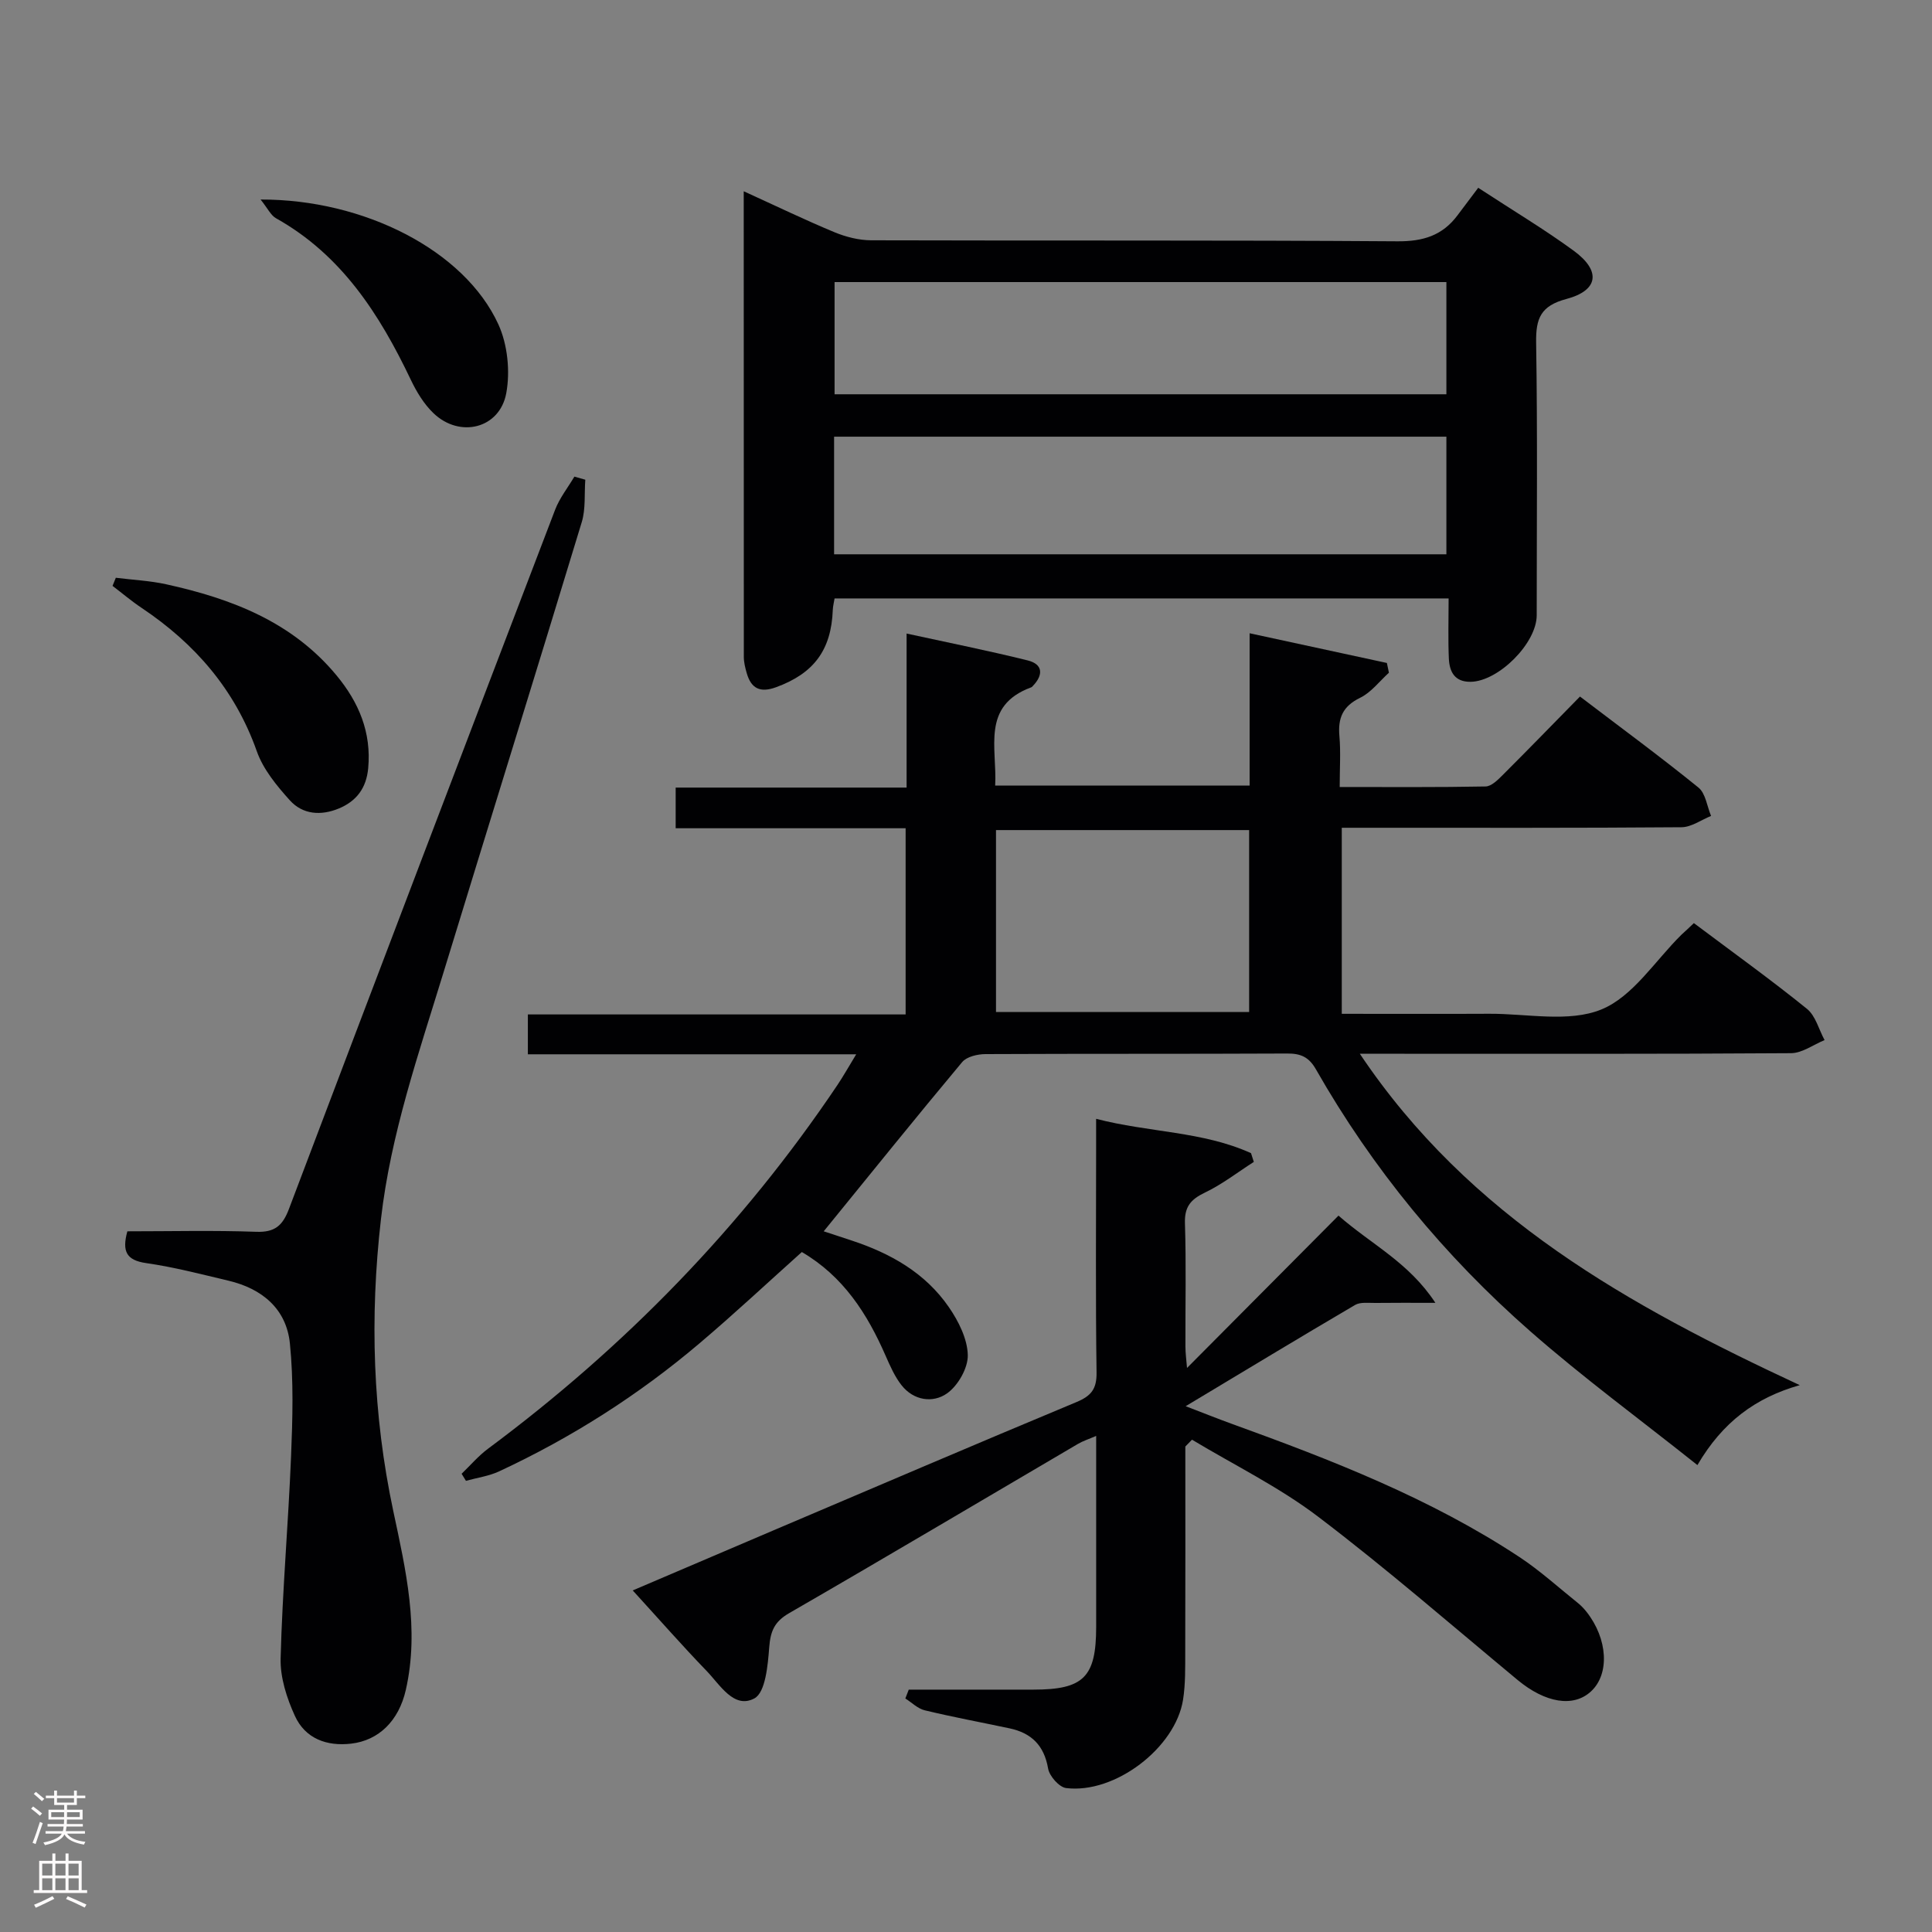 <svg enable-background="new 0 0 400 400" viewBox="0 0 400 400" xmlns="http://www.w3.org/2000/svg"><rect x="0" y="0" width="400" height="400" fill="#808080" stroke="none"/><g fill="#010103"><path d="m350.7 191.12c8.06 6.05 15.9 11.68 23.4 17.74 1.8 1.45 2.47 4.29 3.66 6.48-2.31.94-4.62 2.69-6.94 2.71-27.49.19-54.98.12-82.48.12-1.82 0-3.63 0-6.8 0 22.68 33.86 55.71 52.14 91.08 68.61-9.18 2.61-15.97 7.64-21.19 16.55-11.88-9.46-23.66-18.1-34.6-27.7-17.76-15.57-32.66-33.67-44.39-54.25-1.46-2.56-3.17-3.28-5.95-3.26-20.83.1-41.66.02-62.48.12-1.63.01-3.86.53-4.8 1.65-9.6 11.48-18.98 23.14-28.67 35.04 1.8.59 3.76 1.24 5.71 1.88 8.08 2.65 15.31 6.71 20.2 13.82 2 2.9 3.84 6.56 3.92 9.92.06 2.69-2.03 6.34-4.3 7.94-2.89 2.04-6.89 1.52-9.42-1.7-1.41-1.79-2.36-3.98-3.29-6.09-3.8-8.7-8.74-16.44-17.35-21.48-7.08 6.34-13.97 12.79-21.16 18.88-12.62 10.71-26.5 19.54-41.51 26.53-2.13.99-4.58 1.32-6.87 1.96-.3-.49-.6-.97-.9-1.46 1.81-1.74 3.46-3.69 5.46-5.18 28.32-21.04 52.61-45.95 72.31-75.25 1.26-1.87 2.36-3.85 3.93-6.42-23.1 0-45.35 0-67.98 0 0-2.78 0-5.18 0-8.25h78.21c0-13.06 0-25.48 0-38.55-15.84 0-31.57 0-47.61 0 0-3.06 0-5.47 0-8.42h47.81c0-10.6 0-20.69 0-31.89 8.84 1.93 17.02 3.56 25.1 5.57 3.13.78 3.24 2.98 1.07 5.25-.11.12-.23.27-.38.32-10.39 3.83-7.02 12.53-7.45 20.34h52.68c0-10.14 0-20.37 0-31.54 9.98 2.16 19.2 4.15 28.42 6.15.14.67.28 1.35.42 2.02-1.97 1.78-3.68 4.09-5.98 5.2-3.59 1.75-4.6 4.19-4.27 7.92.29 3.28.06 6.61.06 10.54 10.35 0 20.28.08 30.2-.11 1.21-.02 2.56-1.38 3.57-2.39 5.29-5.28 10.49-10.64 15.98-16.23 8.52 6.49 16.68 12.48 24.53 18.85 1.48 1.2 1.77 3.88 2.61 5.87-2.04.82-4.08 2.33-6.13 2.34-21.33.17-42.65.11-63.98.11-1.97 0-3.95 0-6.35 0v38.52c10.3 0 20.42.04 30.54-.01 7.81-.04 16.46 1.86 23.2-.89 6.56-2.67 11.16-10.15 16.63-15.52.74-.66 1.46-1.34 2.53-2.36zm-144.49 18.4h52.41c0-12.81 0-25.2 0-37.66-17.64 0-34.97 0-52.41 0z"/><path d="m153.98 39.6c6.74 3.07 12.7 5.95 18.79 8.48 2.37.98 5.06 1.66 7.6 1.67 36.32.11 72.64-.05 108.95.21 5.32.04 9.32-1.2 12.44-5.38 1.39-1.86 2.79-3.71 4.29-5.7 7.35 4.81 13.77 8.64 19.78 13.04 5.67 4.15 5.16 8.2-1.52 9.98-5.3 1.41-6.35 3.99-6.27 9.01.3 18.82.12 37.65.12 56.47 0 5.8-7.92 13.7-13.69 13.78-3.33.04-4.37-2.11-4.5-4.8-.18-3.98-.05-7.97-.05-12.46-42.53 0-84.68 0-127.13 0-.13.81-.34 1.59-.37 2.38-.31 8.35-3.97 13.17-11.76 16.01-3.28 1.19-5.13.27-6.05-2.9-.32-1.1-.61-2.27-.61-3.41-.02-31.8-.02-63.61-.02-96.38zm145.48 75.16c0-8.51 0-16.42 0-24.35-42.43 0-84.49 0-126.77 0v24.35zm0-33.13c0-8.09 0-15.64 0-23.23-42.43 0-84.48 0-126.67 0v23.23z"/><path d="m245.41 299.49c0 14.15.03 28.29-.02 42.44-.01 3.33.06 6.7-.45 9.97-1.57 9.98-14.12 19.55-24.21 18.3-1.44-.18-3.46-2.47-3.73-4.04-.83-4.81-3.47-7.37-8.01-8.33-5.85-1.24-11.73-2.33-17.54-3.73-1.45-.35-2.68-1.61-4.01-2.45.24-.61.47-1.22.71-1.83h25.8c10.41 0 12.99-2.58 13-12.96 0-12.99 0-25.97 0-39.57-1.54.67-2.73 1.04-3.78 1.66-19.93 11.69-39.8 23.5-59.81 35.05-3.04 1.76-3.84 3.73-4.1 7.05-.29 3.73-.77 9.36-3.08 10.59-4.23 2.25-7.11-2.83-9.9-5.71-5.07-5.25-9.89-10.75-15.28-16.65 9.94-4.25 19.48-8.33 29.03-12.39 20.94-8.9 41.85-17.86 62.85-26.61 3.04-1.27 4.2-2.7 4.15-6.12-.22-15.49-.09-30.98-.09-46.48 0-1.8 0-3.61 0-6.04 10.98 2.85 22.07 2.57 32.07 7.11.19.6.39 1.21.58 1.81-3.36 2.15-6.56 4.65-10.14 6.36-2.94 1.41-4.23 2.94-4.12 6.35.27 8.49.07 16.99.1 25.48 0 1.42.2 2.83.33 4.47 10.55-10.61 20.73-20.85 31.36-31.54 6.87 6.02 14.55 9.67 20.06 18.06-5.04 0-8.72-.03-12.41.02-1.42.02-3.11-.23-4.22.42-11.45 6.72-22.81 13.6-35.07 20.96 3.7 1.42 6.63 2.59 9.6 3.67 20.64 7.47 41.08 15.4 59.52 27.57 4.28 2.83 8.12 6.33 12.14 9.55.64.52 1.22 1.14 1.74 1.79 4.4 5.59 4.81 12.83.95 16.44-3.65 3.41-9.48 2.43-15.24-2.35-13.69-11.36-27.13-23.05-41.29-33.8-8.08-6.14-17.37-10.68-26.11-15.94-.47.48-.92.95-1.38 1.42z"/><path d="m26.37 254.93c9.06 0 17.88-.22 26.68.1 3.84.14 5.46-1.26 6.77-4.72 18.27-48.29 36.66-96.54 55.11-144.77.93-2.44 2.64-4.58 3.99-6.86.75.21 1.5.43 2.26.64-.22 2.93.1 6.02-.73 8.77-9.45 31.12-19.12 62.18-28.64 93.29-5.14 16.8-10.92 33.4-12.94 51.05-2.33 20.33-1.71 40.37 2.56 60.44 2.58 12.12 5.45 24.43 2.59 37.01-1.46 6.42-5.61 10.45-11.29 11.12-5.1.6-9.54-1.05-11.68-5.75-1.68-3.68-3.06-7.95-2.95-11.92.36-13.95 1.59-27.87 2.16-41.81.32-7.78.54-15.65-.24-23.37-.73-7.19-5.78-11.36-12.73-13-5.65-1.34-11.3-2.82-17.04-3.64-4.07-.59-5.03-2.41-3.88-6.58z"/><path d="m23.98 119.62c3.48.44 7.02.6 10.43 1.35 13.51 2.97 26.09 7.77 35.27 18.87 4.61 5.57 7.24 11.79 6.55 19.22-.38 4.09-2.4 6.8-6.08 8.33-3.69 1.53-7.46 1.27-10.13-1.68-2.72-3.02-5.53-6.42-6.85-10.17-4.53-12.79-12.81-22.3-23.89-29.71-2.08-1.39-3.99-3.02-5.98-4.53.22-.56.45-1.12.68-1.68z"/><path d="m53.95 41.31c21.36-.07 42.21 10.51 49.23 25.84 1.91 4.18 2.47 9.71 1.64 14.24-1.35 7.35-9.62 9.38-15.07 4.16-1.98-1.89-3.51-4.43-4.7-6.93-6.46-13.54-14.32-25.83-27.9-33.43-1.09-.61-1.72-2.04-3.2-3.88z"/></g><path d="m6.44 374.46.42-.45c.65.47 1.27.95 1.85 1.44l-.45.49c-.65-.56-1.25-1.06-1.82-1.48m.93 7.33-.63-.26c.55-1.36 1.05-2.8 1.52-4.33.19.1.38.19.59.27-.46 1.29-.95 2.73-1.48 4.32m-.38-10.38.44-.42c.43.34 1.01.82 1.74 1.44l-.49.49c-.53-.51-1.09-1.01-1.69-1.51m2.5.35h1.72v-1.04h.59v1.04h3.52v-1.04h.59v1.04h1.75v.53h-1.75v1.42h-2.03v.97h3.22v2.03h-3.24c0 .35-.01.66-.03.93h3.32v.53h-3.37c-.03.27-.08.58-.15.94h3.96v.53h-3.71c.67.92 1.93 1.48 3.79 1.68-.13.24-.23.44-.29.59-2.13-.38-3.48-1.08-4.04-2.12-.43.97-1.77 1.72-4.03 2.23-.09-.19-.2-.37-.33-.55 2.1-.42 3.37-1.03 3.81-1.83h-3.36v-.53h3.58c.08-.29.13-.61.16-.94h-3.33v-.53h3.39c.02-.27.04-.58.04-.93h-3.23v-2.03h3.25v-.97h-2.07v-1.42h-1.73zm1.12 3.44v1h2.65c.01-.3.02-.44.01-.4v-.25-.35zm1.19-2h3.52v-.91h-3.52zm4.71 2h-2.63v.59c0 .16-.01.28-.01.4h2.64z" fill="#fcfafa"/><path d="m13.56 383.74h.63v1.52h2.72v6.07h1.13v.6h-11.06v-.6h1.13v-6.07h2.73v-1.52h.63v1.52h2.1v-1.52zm-2.69 8.83.38.56c-1.24.63-2.53 1.25-3.85 1.85-.1-.21-.21-.42-.34-.63 1.36-.55 2.63-1.15 3.81-1.78m-2.13-4.27h2.1v-2.45h-2.1zm0 3.04h2.1v-2.46h-2.1zm2.72-3.04h2.1v-2.45h-2.1zm0 3.04h2.1v-2.46h-2.1zm6.07 3.6c-1.41-.71-2.7-1.3-3.86-1.78l.35-.56c1.45.62 2.75 1.19 3.88 1.72zm-1.25-9.09h-2.1v2.45h2.1zm-2.09 5.49h2.1v-2.46h-2.1z" fill="#fcfafa"/></svg>